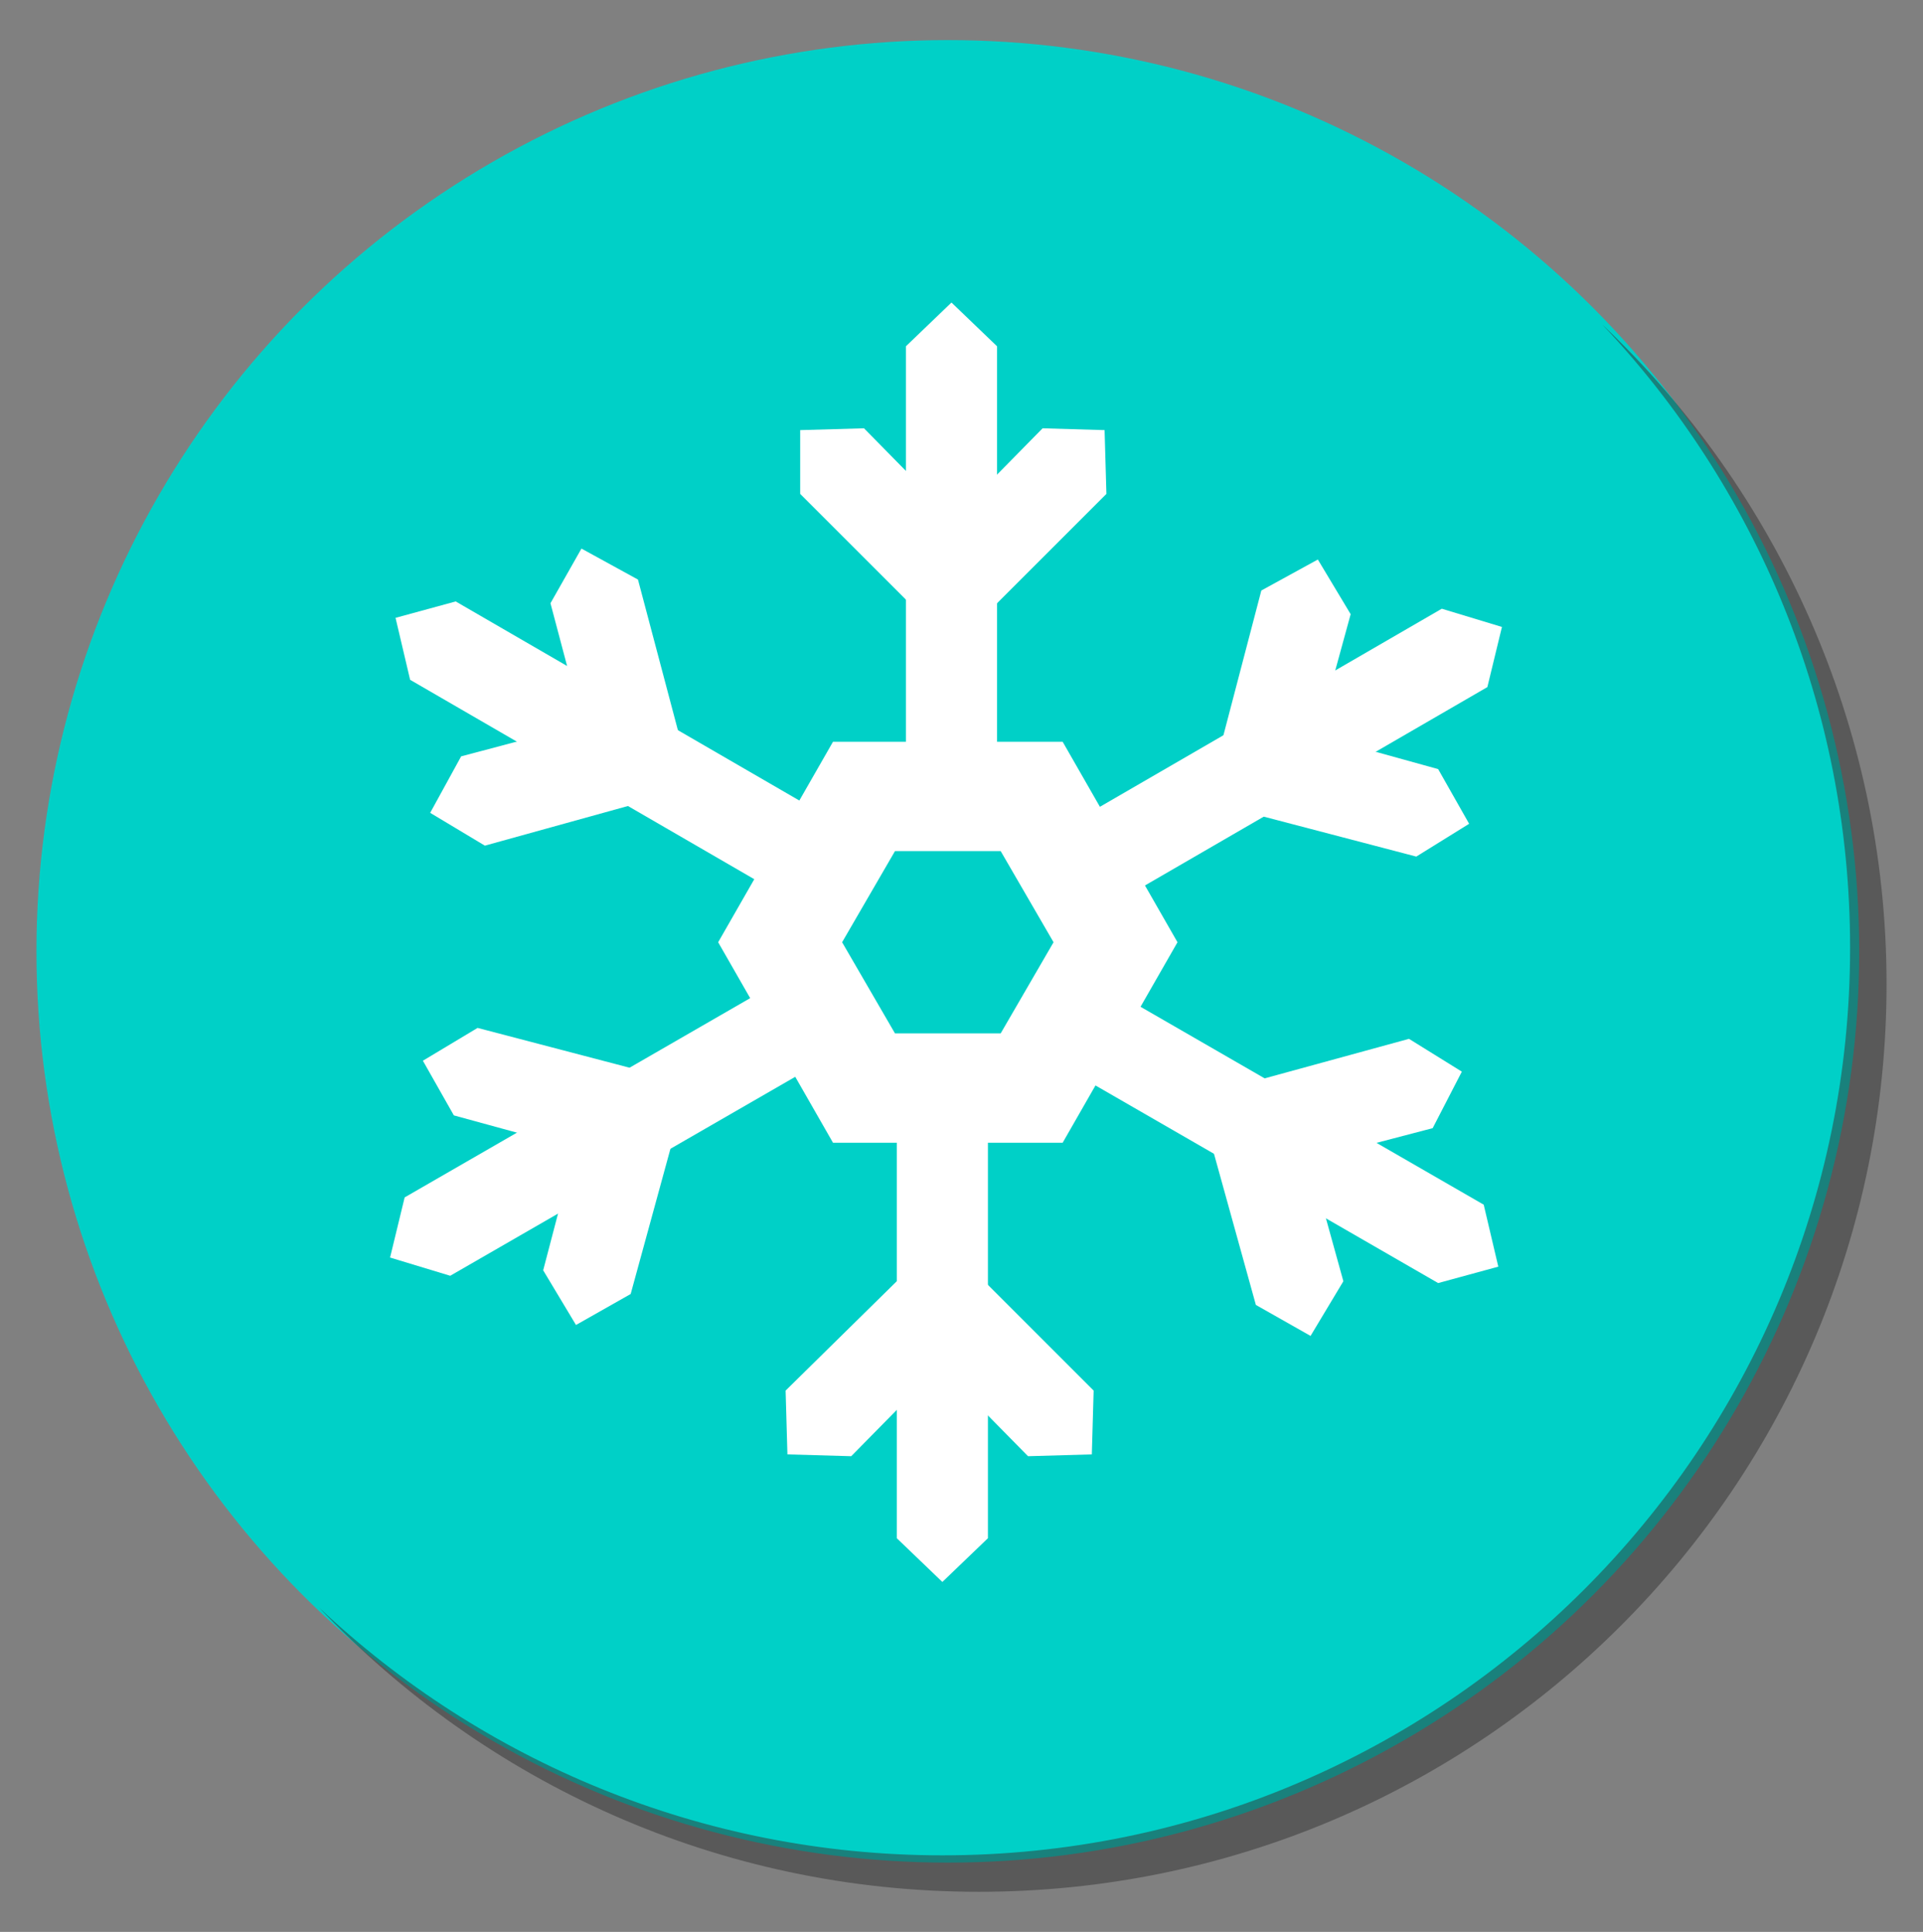 <?xml version="1.0" encoding="utf-8"?>
<!-- Generator: Adobe Illustrator 19.0.0, SVG Export Plug-In . SVG Version: 6.00 Build 0)  -->
<svg version="1.1" id="Capa_1" xmlns="http://www.w3.org/2000/svg" xmlns:xlink="http://www.w3.org/1999/xlink" x="0px" y="0px"
	 viewBox="-426 228 105.5 106" style="enable-background:new -426 228 105.5 106;" xml:space="preserve">
<rect x="-426" y="228" width="105.5" height="106" fill="#808080" stroke="none"/>
<style type="text/css">
	.st0{fill:#00D0C7;}
	.st1{fill:#FFFFFF;}
	.st2{opacity:0.5;fill:#333333;enable-background:new    ;}
</style>
<g id="XMLID_742_">
	<g id="XMLID_1364_">
		<circle id="XMLID_523_" class="st0" cx="-374" cy="280.2" r="50"/>
		<g id="XMLID_524_">
			<path id="XMLID_525_" class="st1" d="M-367.7,268.7h-12.6l-6.3,11l6.3,11h12.6l6.3-11L-367.7,268.7z M-371.1,284.7h-5.8l-2.9-5
				l2.9-5h5.8l2.9,5L-371.1,284.7z"/>
			<g id="XMLID_528_">
				<polygon id="XMLID_529_" class="st1" points="-371.3,247 -373.8,244.6 -376.3,247 -376.3,271.8 -371.3,271.8 				"/>
				<polygon id="XMLID_530_" class="st1" points="-372.5,257.7 -376,261.2 -382.1,255.1 -382.1,251.6 -378.6,251.5 				"/>
				<polygon id="XMLID_531_" class="st1" points="-374.9,257.7 -371.4,261.2 -365.3,255.1 -365.4,251.6 -368.8,251.5 				"/>
			</g>
			<g id="XMLID_532_">
				<polygon id="XMLID_533_" class="st1" points="-401,261 -404.3,261.9 -403.5,265.3 -382.1,277.7 -379.6,273.4 				"/>
				<polygon id="XMLID_534_" class="st1" points="-392.4,267.3 -391.1,272.1 -399.4,274.4 -402.4,272.6 -400.7,269.5 				"/>
				<polygon id="XMLID_535_" class="st1" points="-393.6,269.4 -388.8,268.1 -391,259.8 -394.1,258.1 -395.8,261.1 				"/>
			</g>
			<g id="XMLID_536_">
				<polygon id="XMLID_537_" class="st1" points="-403.8,293.7 -404.6,297 -401.3,298 -379.8,285.6 -382.3,281.3 				"/>
				<polygon id="XMLID_538_" class="st1" points="-394,289.3 -389.1,290.6 -391.4,299 -394.4,300.7 -396.2,297.7 				"/>
				<polygon id="XMLID_539_" class="st1" points="-392.7,291.5 -391.4,286.6 -399.8,284.4 -402.8,286.2 -401.1,289.2 				"/>
			</g>
			<g id="XMLID_540_">
				<polygon id="XMLID_541_" class="st1" points="-376.8,312.4 -374.3,314.8 -371.8,312.4 -371.8,287.6 -376.8,287.6 				"/>
				<polygon id="XMLID_542_" class="st1" points="-375.7,301.7 -372.1,298.2 -366,304.3 -366.1,307.8 -369.6,307.9 				"/>
				<polygon id="XMLID_543_" class="st1" points="-373.2,301.7 -376.7,298.2 -382.9,304.3 -382.8,307.8 -379.3,307.9 				"/>
			</g>
			<g id="XMLID_544_">
				<polygon id="XMLID_545_" class="st1" points="-347.1,298.4 -343.8,297.5 -344.6,294.1 -366.1,281.7 -368.6,286 				"/>
				<polygon id="XMLID_546_" class="st1" points="-355.8,292.1 -357.1,287.3 -348.7,285 -345.8,286.8 -347.4,289.9 				"/>
				<polygon id="XMLID_547_" class="st1" points="-354.6,290 -359.4,291.3 -357.1,299.6 -354.1,301.3 -352.3,298.3 				"/>
			</g>
			<g id="XMLID_548_">
				<polygon id="XMLID_549_" class="st1" points="-344.4,265.7 -343.6,262.4 -346.9,261.4 -368.3,273.8 -365.8,278.1 				"/>
				<polygon id="XMLID_550_" class="st1" points="-354.2,270.1 -359,268.8 -356.8,260.4 -353.7,258.7 -351.9,261.7 				"/>
				<polygon id="XMLID_551_" class="st1" points="-355.4,267.9 -356.7,272.8 -348.3,275 -345.4,273.2 -347.1,270.2 				"/>
			</g>
		</g>
	</g>
	<path id="XMLID_1356_" class="st2" d="M-338.1,245.8c8.4,8.9,13.6,20.9,13.6,34.2c0,27.5-22.3,49.8-49.8,49.8
		c-13.2,0-25.3-5.2-34.2-13.6c9.1,9.6,21.9,15.6,36.2,15.6c27.5,0,49.8-22.3,49.8-49.8C-322.5,267.8-328.5,254.9-338.1,245.8z"/>
</g>
</svg>
